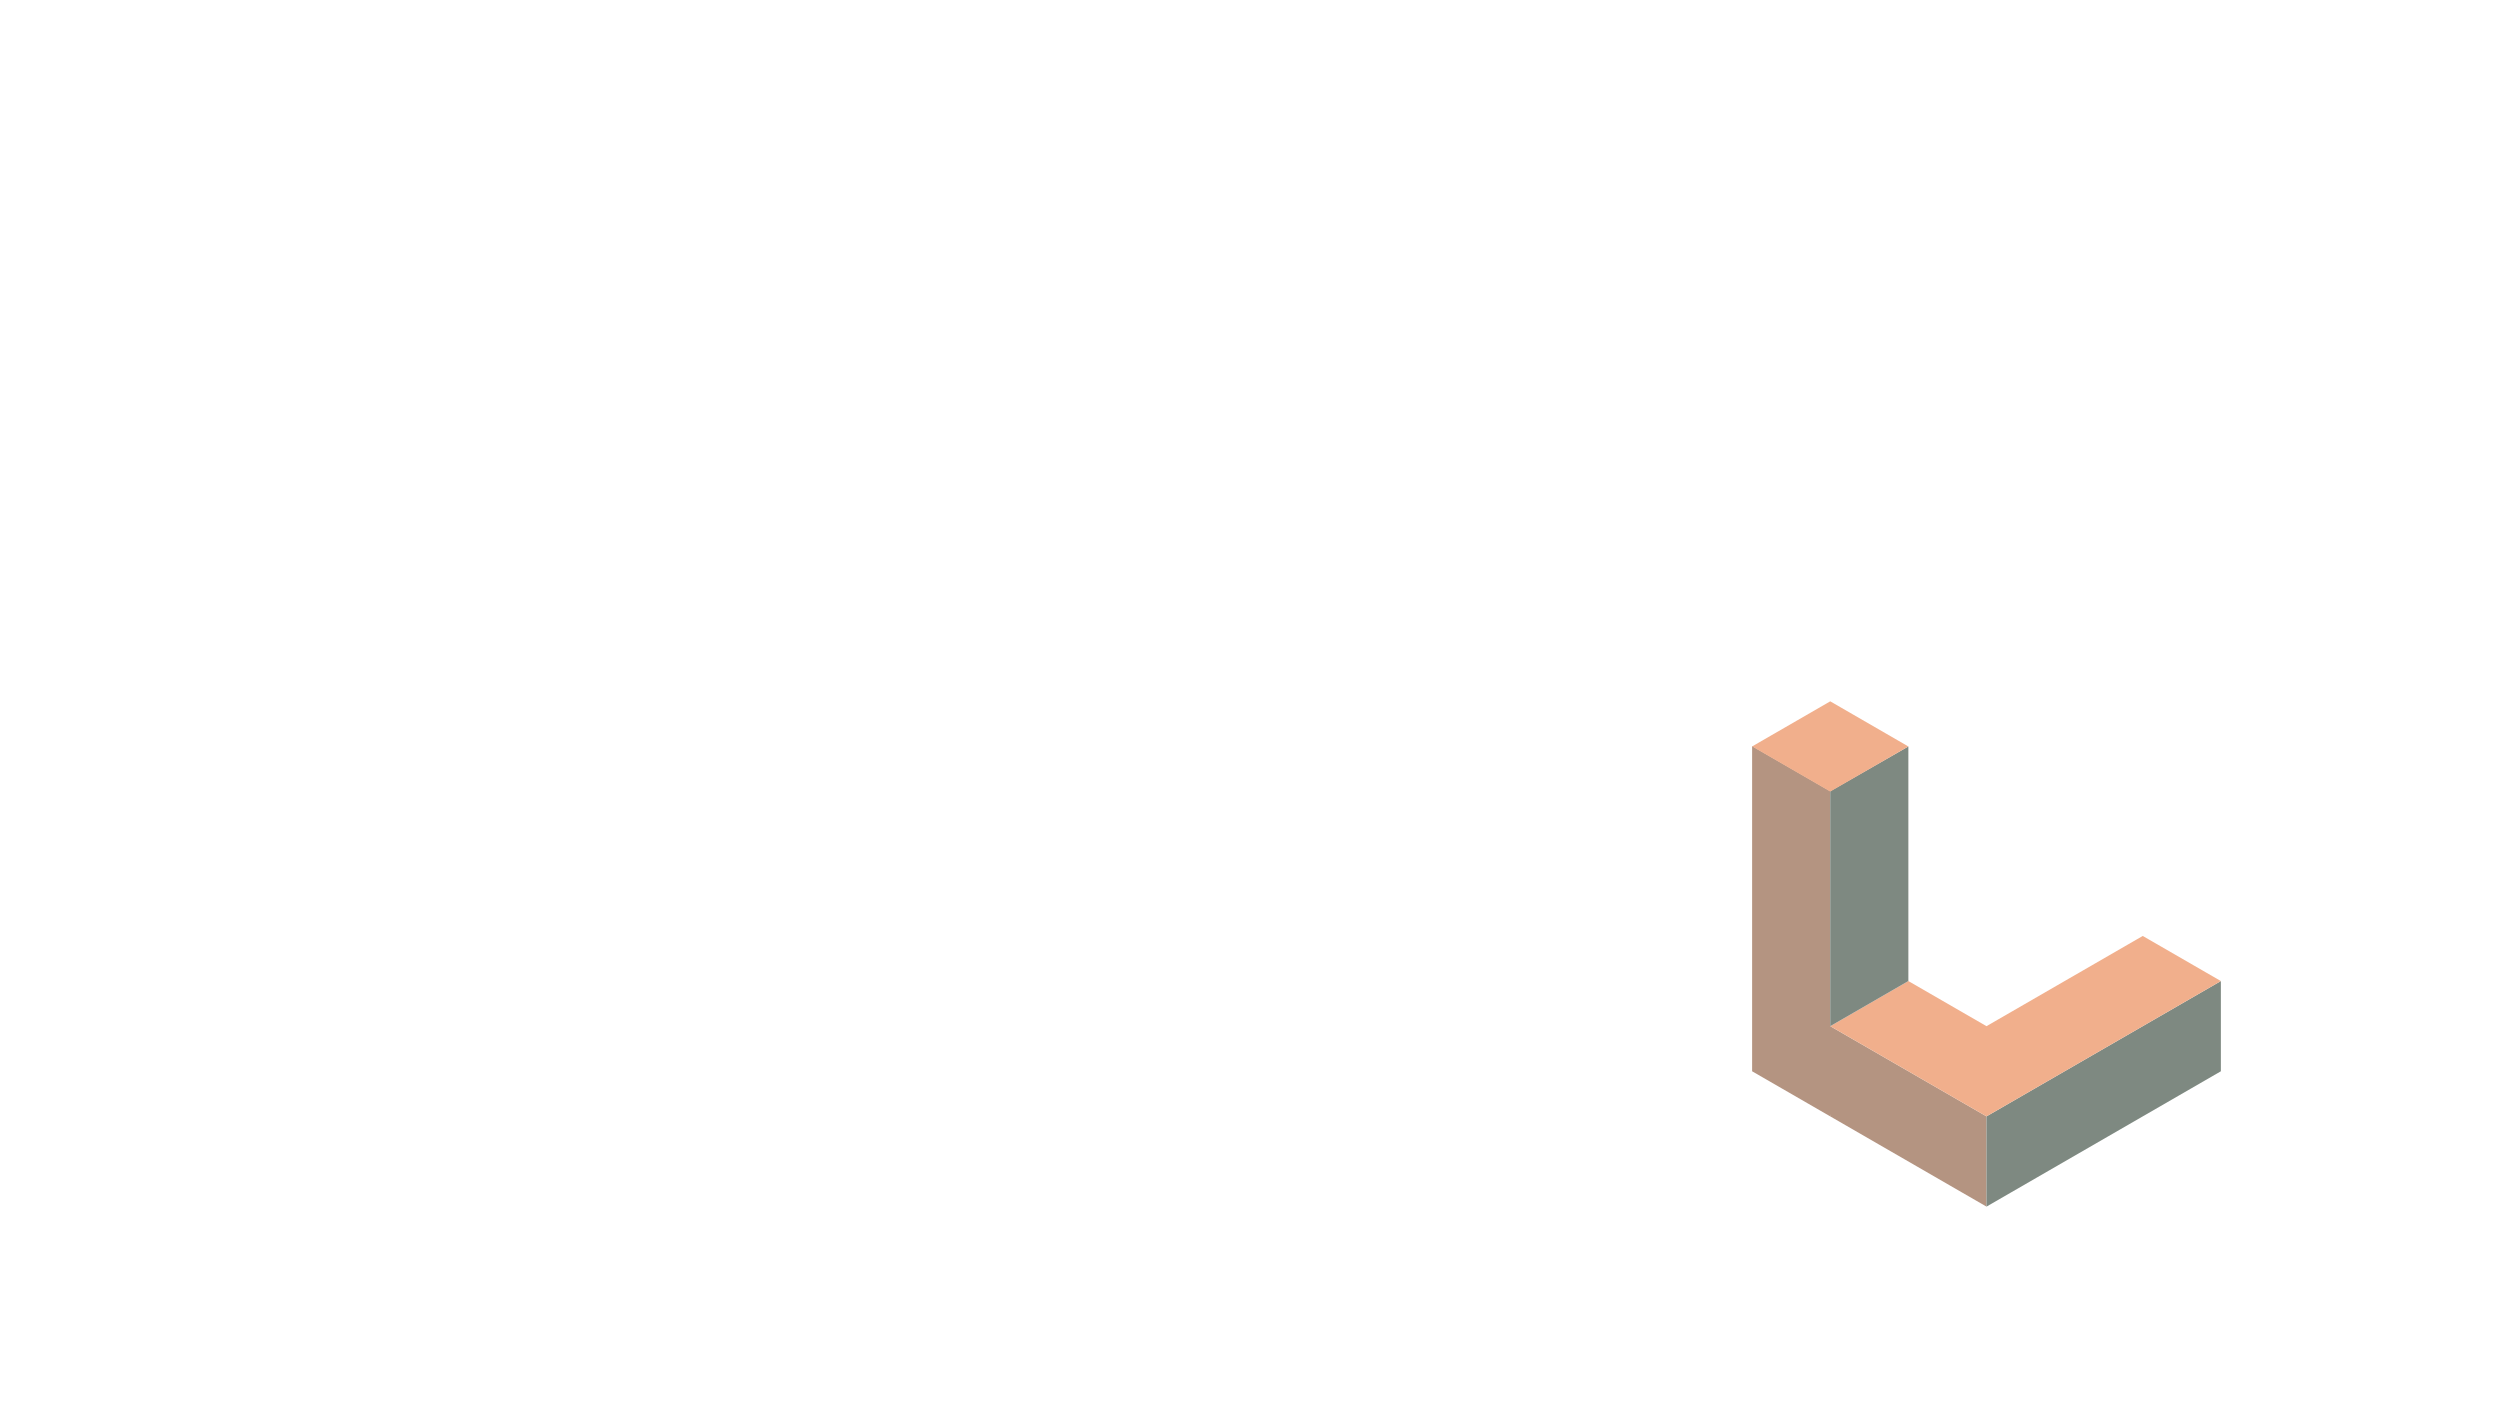 <svg xmlns="http://www.w3.org/2000/svg" xml:space="preserve" width="1920" height="1080" style="enable-background:new 0 0 1920 1080"><style>.st0{display:none}.st1,.st2{display:inline}.st2{fill:none}.st3{fill:#b49481}.st5{fill:#f1af8c}.st7{fill:#7e8981}.st9{fill:#fff}.st10{display:inline;fill:#7e8981}.st12{fill:#ba87a8}.st13{fill:#e4f2bd}.st14{fill:#fffff5}.st15,.st16{display:inline;fill:#f1af8c}.st16{fill:#b49481}.st17{fill:#42210b}.st20{fill:#a5625b}.st21{fill:#635656}</style><g id="C_00000165918717436259951800000009779369807011752868_"><path d="m1405.62 857.38 120.01 69.3v-69.3l-127.01-73.32z" class="st3"/><path d="m1525.63 857.38 180-103.93v69.29l-180 103.94z" class="st7"/><path d="m1705.63 753.45-60-34.64-120 69.29-60-34.65-60.01 34.65 120.01 69.28z" class="st5"/><path d="M1345.62 572.99v249.75l60 34.64V607.63z" class="st3"/><path d="m1405.62 788.1 60.01-34.65V573.28l-60.01 34.35z" class="st7"/><path d="M1345.62 572.99z" class="st3"/><path d="m1345.63 573.26 59.99-34.64 59.98 34.66-59.98 34.65z" class="st5"/></g></svg>